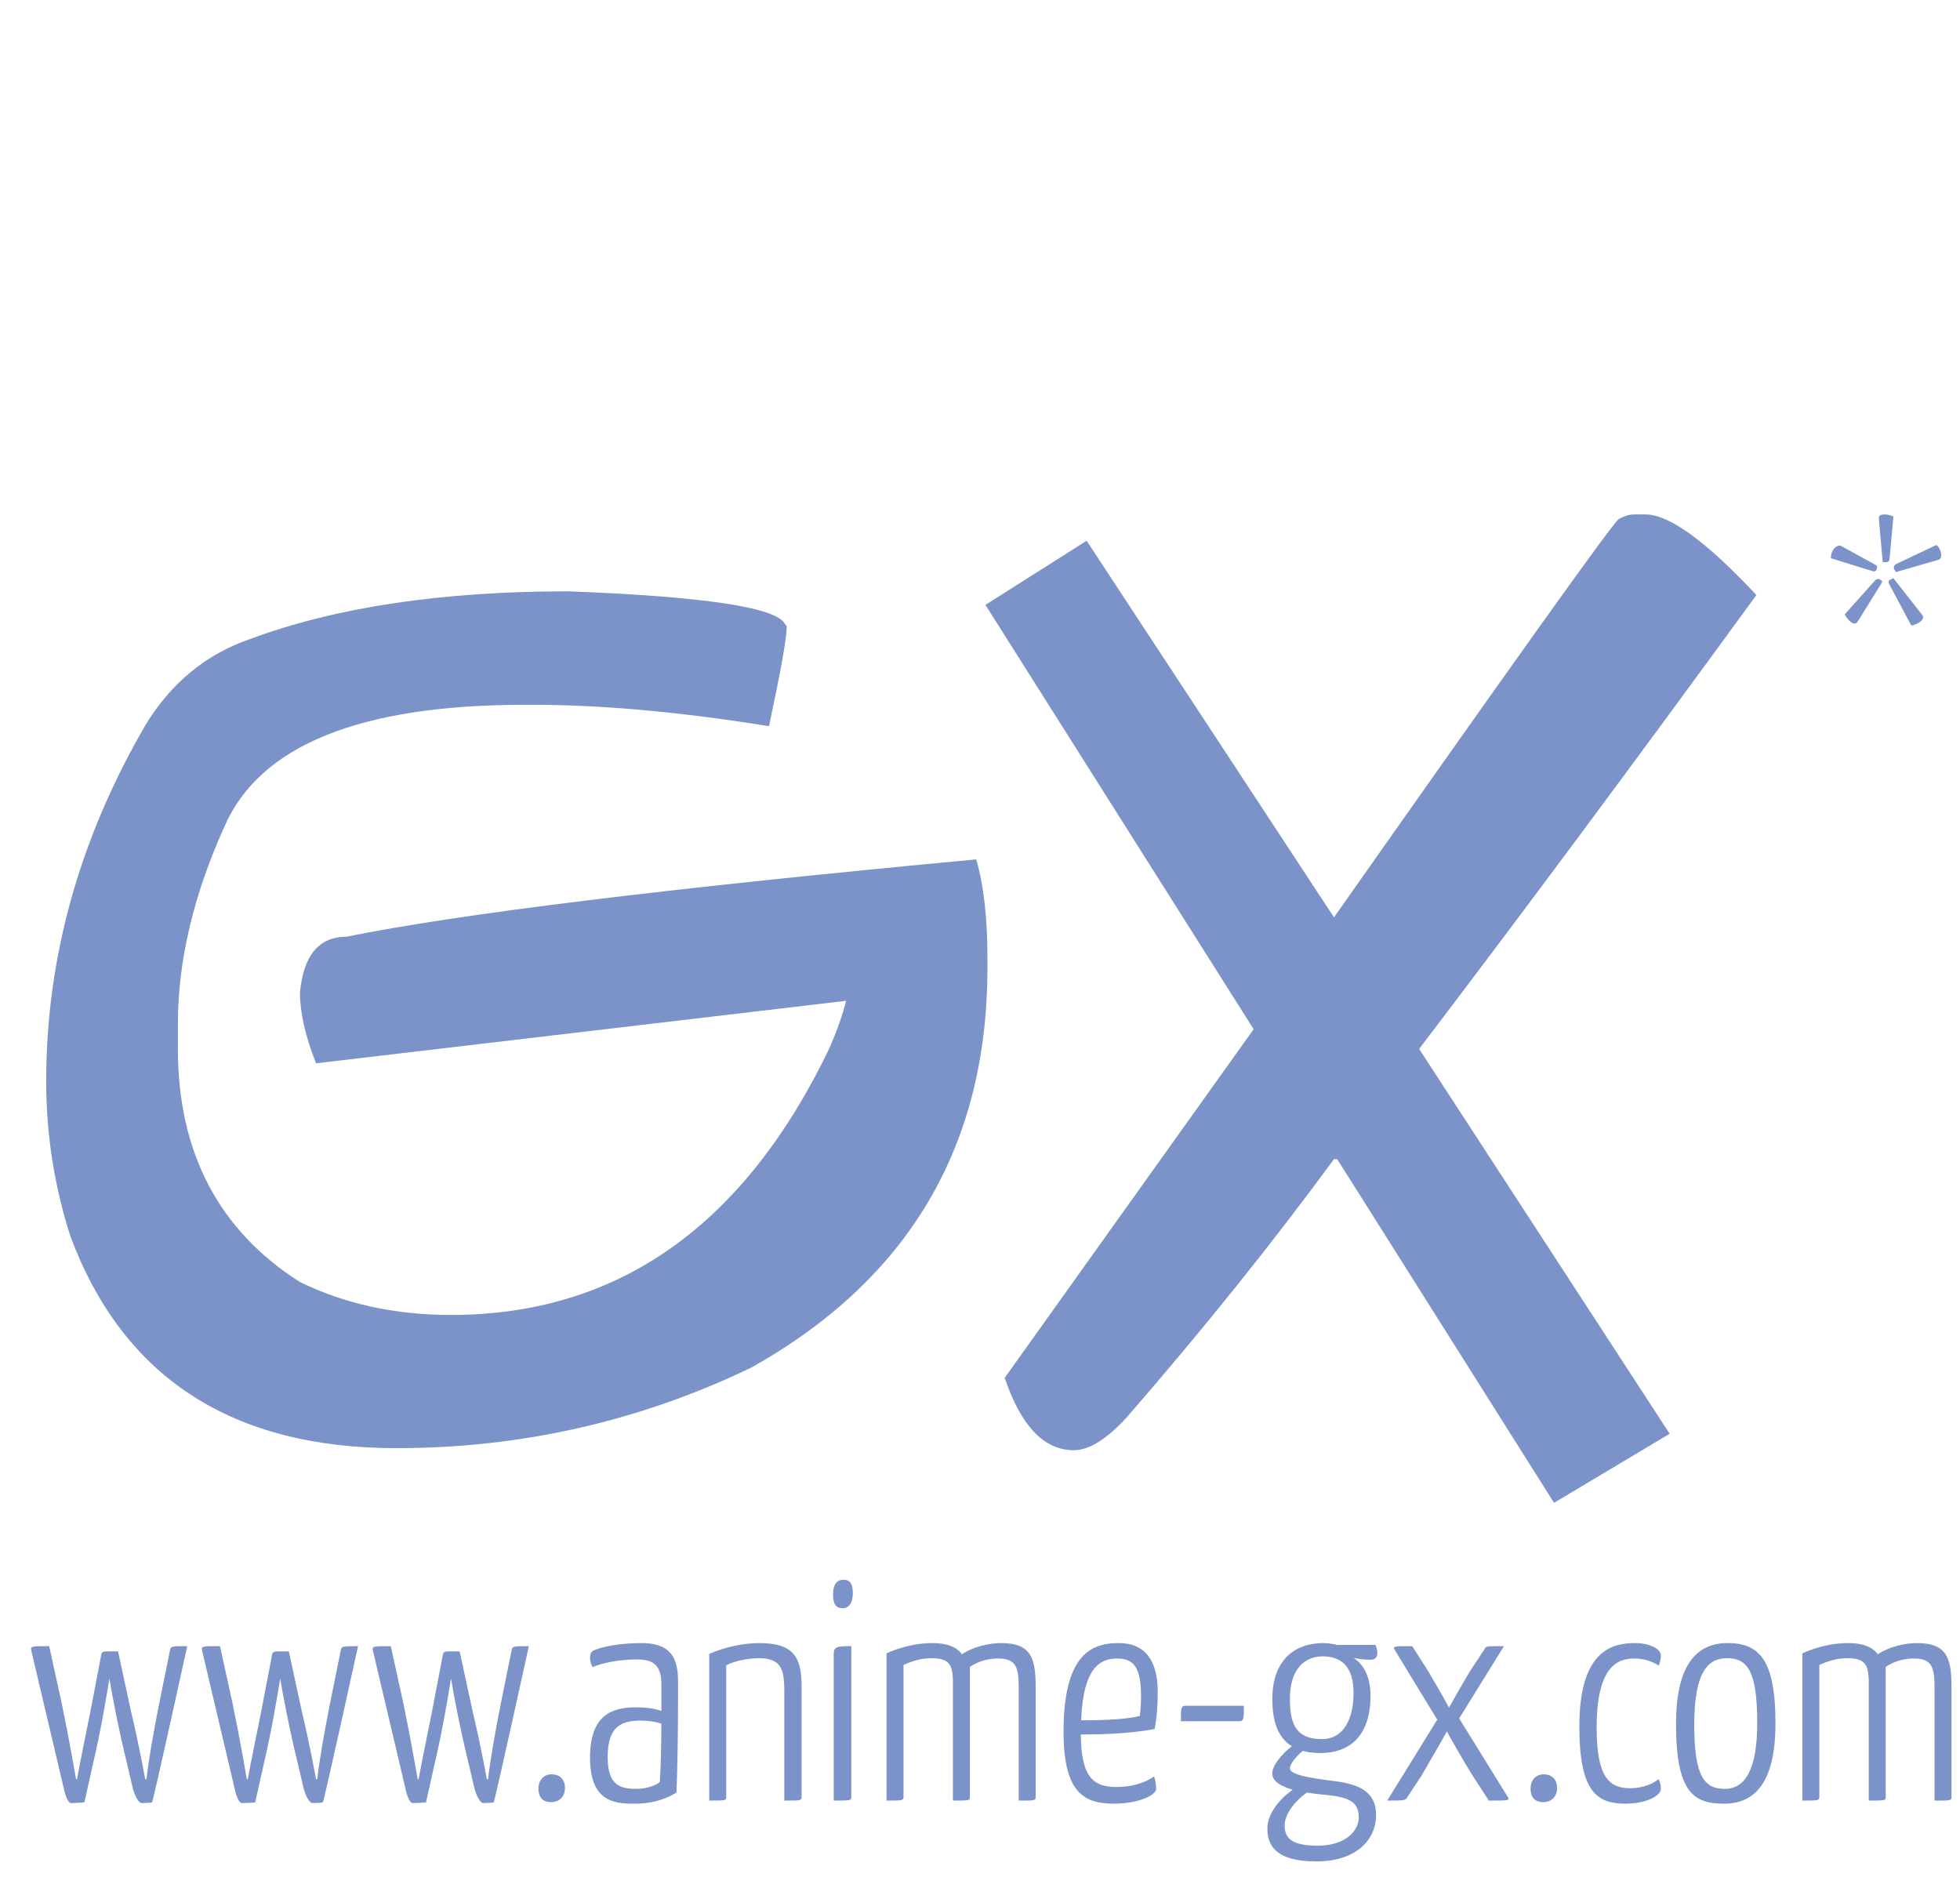<?xml version="1.0" encoding="utf-8"?>
<!-- Generator: Adobe Illustrator 15.0.0, SVG Export Plug-In . SVG Version: 6.00 Build 0)  -->
<!DOCTYPE svg PUBLIC "-//W3C//DTD SVG 1.1//EN" "http://www.w3.org/Graphics/SVG/1.1/DTD/svg11.dtd">
<svg version="1.1" id="Capa_2" xmlns="http://www.w3.org/2000/svg" xmlns:xlink="http://www.w3.org/1999/xlink" x="0px" y="0px"
	 width="241.13px" height="230.946px" viewBox="-39.87 -38.186 241.13 230.946"
	 enable-background="new -39.87 -38.186 241.13 230.946" xml:space="preserve">
<g>
	<path fill="#7B93C9" d="M30.034,34.558c16.83,0.64,25.722,1.99,26.676,4.045l0.199,0.204v0.202c0,1.314-0.726,5.361-2.173,12.138
		c-10.903-1.753-20.585-2.63-29.049-2.63h-0.988c-20.289,0-32.606,4.991-36.954,14.971c-3.82,8.465-5.731,16.556-5.731,24.278v3.036
		c0,12.78,5.007,22.354,15.019,28.728c5.534,2.697,11.726,4.047,18.576,4.047c20.583,0,36.129-10.992,46.636-32.977
		c0.921-2.158,1.582-4.048,1.975-5.666l-65.21,7.687c-1.318-3.337-1.977-6.235-1.977-8.697c0.428-4.586,2.339-6.878,5.73-6.878
		c13.767-2.799,39.587-5.97,77.463-9.51c0.922,3.102,1.384,7.149,1.384,12.139v1.212c0,21.919-9.684,38.306-29.049,49.164
		c-13.734,6.607-28.291,9.912-43.671,9.912c-20.254,0-33.627-8.7-40.114-26.1c-1.976-6.201-2.964-12.542-2.964-19.017
		c0-15.241,4.084-29.874,12.251-43.902c3.163-5.158,7.443-8.666,12.845-10.52C1.414,36.513,14.455,34.558,30.034,34.558z"/>
	<path fill="#7B93C9" d="M161.197,25.099h1.383c2.898,0,7.442,3.304,13.632,9.914c-15.51,21.277-29.344,39.891-41.494,55.838
		l30.823,47.343l-14.224,8.498l-26.679-42.285h-0.394c-7.511,10.251-16.007,20.839-25.492,31.764
		c-2.471,2.697-4.645,4.047-6.521,4.047c-3.658,0-6.489-2.966-8.499-8.902l30.628-42.89L81.363,36.227l12.45-7.891l30.432,46.33
		c22.033-31.325,33.689-47.645,34.975-48.96C159.912,25.302,160.568,25.099,161.197,25.099z"/>
</g>
<g>
	<rect x="-138.87" y="155.39" fill="none" width="443" height="51.034"/>
	<path fill="#7B93C9" d="M-33.82,164.322l1.52,6.915c0.988,4.749,1.786,9.46,1.786,9.46h0.114c0.266-1.52,1.063-5.433,1.634-8.244
		l1.33-6.953c0.038-0.418,0.19-0.532,0.722-0.532h1.368l1.634,7.562c0.95,3.913,1.709,8.168,1.709,8.168h0.152
		c0.19-1.938,0.912-6.079,1.596-9.46l1.292-6.383c0.114-0.532,0.152-0.532,2.128-0.532c0,0-4.217,19.225-4.332,19.225
		c0,0-0.608,0.076-1.292,0.076c-0.304,0-0.836-0.76-1.14-2.09l-0.608-2.621c-1.026-4.142-1.862-8.511-2.204-10.601
		c-0.342,2.09-1.064,6.497-2.052,10.639l-1.026,4.597c0,0-1.102,0.076-1.634,0.076c-0.342,0-0.684-0.76-0.912-1.861
		c-1.14-4.825-3.989-16.907-3.989-16.907C-36.138,164.322-35.986,164.322-33.82,164.322z"/>
	<path fill="#7B93C9" d="M-12.806,164.322l1.52,6.915c0.988,4.749,1.786,9.46,1.786,9.46h0.114c0.266-1.52,1.063-5.433,1.634-8.244
		l1.33-6.953c0.038-0.418,0.19-0.532,0.722-0.532h1.368l1.634,7.562c0.95,3.913,1.709,8.168,1.709,8.168h0.152
		c0.19-1.938,0.912-6.079,1.596-9.46l1.292-6.383c0.114-0.532,0.152-0.532,2.128-0.532c0,0-4.217,19.225-4.332,19.225
		c0,0-0.608,0.076-1.292,0.076c-0.304,0-0.836-0.76-1.14-2.09l-0.608-2.621c-1.026-4.142-1.862-8.511-2.204-10.601
		c-0.342,2.09-1.064,6.497-2.052,10.639l-1.026,4.597c0,0-1.102,0.076-1.634,0.076c-0.342,0-0.684-0.76-0.912-1.861
		c-1.14-4.825-3.989-16.907-3.989-16.907C-15.124,164.322-14.972,164.322-12.806,164.322z"/>
	<path fill="#7B93C9" d="M8.208,164.322l1.52,6.915c0.988,4.749,1.786,9.46,1.786,9.46h0.114c0.266-1.52,1.063-5.433,1.634-8.244
		l1.33-6.953c0.038-0.418,0.19-0.532,0.722-0.532h1.368l1.634,7.562c0.95,3.913,1.709,8.168,1.709,8.168h0.152
		c0.19-1.938,0.912-6.079,1.596-9.46l1.292-6.383c0.114-0.532,0.152-0.532,2.128-0.532c0,0-4.217,19.225-4.332,19.225
		c0,0-0.608,0.076-1.292,0.076c-0.304,0-0.836-0.76-1.14-2.09l-0.608-2.621c-1.026-4.142-1.862-8.511-2.204-10.601
		c-0.342,2.09-1.064,6.497-2.052,10.639l-1.026,4.597c0,0-1.102,0.076-1.634,0.076c-0.342,0-0.684-0.76-0.912-1.861
		c-1.14-4.825-3.989-16.907-3.989-16.907C5.89,164.322,6.042,164.322,8.208,164.322z"/>
	<path fill="#7B93C9" d="M27.967,180.09c1.14,0,1.672,0.722,1.672,1.71c0,0.949-0.646,1.71-1.672,1.71
		c-1.14,0-1.596-0.646-1.596-1.71C26.372,180.888,26.979,180.09,27.967,180.09z"/>
	<path fill="#7B93C9" d="M33.021,164.93c0.76-0.456,3.191-0.987,5.965-0.987c3.04,0,4.56,1.178,4.56,4.597v2.28
		c0,4.331-0.076,8.549-0.19,11.512c-0.874,0.532-2.508,1.368-5.167,1.368c-2.735,0.038-5.471-0.456-5.471-5.661
		c0-5.357,2.812-6.193,5.661-6.193c1.026,0,2.28,0.114,3.116,0.456v-3.344c0-2.469-1.216-3.001-3.001-3.001
		c-2.394,0-4.445,0.494-5.471,0.949c-0.228-0.455-0.304-0.873-0.304-1.215C32.717,165.386,32.832,165.082,33.021,164.93z
		 M39.024,173.479c-2.166,0-4.141,0.456-4.141,4.483c0,3.609,1.671,3.914,3.609,3.914c1.216,0,2.394-0.456,2.812-0.836
		c0.114-1.596,0.19-4.712,0.19-7.182C40.772,173.593,39.747,173.479,39.024,173.479z"/>
	<path fill="#7B93C9" d="M47.385,165.272c1.748-0.761,4.027-1.33,6.155-1.33c4.104,0,5.206,1.634,5.206,5.205v13.678
		c0,0.494-0.038,0.494-2.128,0.494v-13.602c0-2.736-0.532-3.914-3.153-3.914c-1.102,0-2.85,0.267-3.99,0.874v16.147
		c0,0.494-0.038,0.494-2.089,0.494V165.272z"/>
	<path fill="#7B93C9" d="M63.876,156.153c0.874,0,1.178,0.532,1.178,1.71c-0.038,1.14-0.456,1.785-1.292,1.785
		c-0.76,0-1.178-0.493-1.14-1.747C62.623,156.799,63.041,156.153,63.876,156.153z M64.864,182.825c0,0.494-0.038,0.494-2.166,0.494
		v-17.972c0-1.025,0.494-1.025,2.166-1.025V182.825z"/>
	<path fill="#7B93C9" d="M77.365,168.464c-0.076-1.786-0.418-2.66-2.583-2.66c-1.102,0-2.204,0.229-3.496,0.836v16.186
		c0,0.494-0.114,0.494-2.09,0.494v-18.123c1.824-0.798,3.762-1.254,5.624-1.254c1.861,0,3.001,0.494,3.647,1.367
		c1.368-0.873,3.229-1.367,4.825-1.367c3.762,0,4.255,1.938,4.255,5.509v13.374c0,0.494-0.038,0.494-2.089,0.494v-13.982
		c0-2.469-0.381-3.495-2.508-3.495c-1.102,0-2.28,0.229-3.496,1.026v15.957c0,0.229,0,0.342-0.19,0.418h-0.038
		c-0.228,0.076-0.76,0.076-1.862,0.076V168.464z"/>
	<path fill="#7B93C9" d="M102.559,169.945c0,1.634-0.114,3.306-0.38,4.56c-3.191,0.646-7.409,0.684-9.081,0.684
		c0.038,5.547,1.748,6.459,4.445,6.459c1.71,0,3.382-0.456,4.56-1.292c0.189,0.494,0.266,1.064,0.266,1.482
		c0,0.911-2.394,1.861-5.167,1.861c-3.609,0-6.231-1.216-6.231-8.853c0-9.765,3.647-10.904,6.802-10.904
		C101.077,163.942,102.559,166.184,102.559,169.945z M93.136,173.44c1.52,0,5.092,0,7.219-0.531
		c0.114-0.912,0.152-1.748,0.152-2.546c-0.038-3.04-0.646-4.521-2.926-4.521C95.644,165.842,93.401,166.716,93.136,173.44z"/>
	<path fill="#7B93C9" d="M105.41,173.555c0-1.405,0-1.899,0.494-1.899h7.257c0,1.443,0,1.899-0.532,1.899H105.41z"/>
	<path fill="#7B93C9" d="M124.637,164.17h4.711c0.076,0.19,0.229,0.494,0.229,0.988c0,0.569-0.305,0.836-0.874,0.836
		c-0.57,0-1.33-0.076-2.052-0.229c1.292,0.836,2.09,2.394,2.09,4.712c0,3.913-1.748,6.99-6.155,6.99
		c-0.836,0-1.558-0.075-2.166-0.266c-0.798,0.646-1.596,1.596-1.596,2.166c0,0.76,2.394,1.178,5.509,1.558
		c2.813,0.38,5.092,1.178,5.092,4.18c0,2.925-2.317,5.699-7.371,5.699c-5.053,0-6.003-2.052-6.003-4.028
		c0-1.861,1.481-3.647,3.115-4.787c-1.558-0.456-2.545-1.102-2.508-2.014c0-0.987,1.103-2.317,2.395-3.344
		c-1.862-1.14-2.395-3.381-2.395-5.813c0-4.749,2.736-6.877,6.27-6.877C123.307,163.942,124.028,164.019,124.637,164.17z
		 M120.913,182.331c-1.368,0.95-2.735,2.584-2.735,4.027c0,1.444,0.646,2.508,4.065,2.508c3.419,0,5.053-1.823,5.053-3.495
		c0-2.09-1.52-2.508-4.255-2.773C122.281,182.521,121.559,182.445,120.913,182.331z M118.823,170.781
		c0,2.773,0.532,4.978,3.913,4.978c2.698,0,3.914-2.47,3.914-5.699c0-3.116-1.406-4.483-3.8-4.483
		C120.647,165.576,118.823,167.134,118.823,170.781z"/>
	<path fill="#7B93C9" d="M139.646,173.213l5.927,9.574c0.343,0.532,0.267,0.532-2.279,0.532l-1.976-3.039
		c-1.216-1.938-2.622-4.446-3.191-5.472c-0.532,0.988-1.976,3.495-3.153,5.509l-1.71,2.584c-0.19,0.418-0.456,0.418-2.47,0.418
		l6.155-9.954l-5.281-8.663c-0.152-0.342-0.152-0.38,2.203-0.38l1.938,3.039c0.949,1.596,2.165,3.724,2.583,4.521
		c0.418-0.76,1.634-2.888,2.66-4.597l1.709-2.584c0.19-0.38,0.152-0.38,2.394-0.38L139.646,173.213z"/>
	<path fill="#7B93C9" d="M150.021,180.09c1.141,0,1.672,0.722,1.672,1.71c0,0.949-0.646,1.71-1.672,1.71
		c-1.14,0-1.596-0.646-1.596-1.71C148.425,180.888,149.033,180.09,150.021,180.09z"/>
	<path fill="#7B93C9" d="M164.194,166.716c-0.607-0.418-1.672-0.874-2.964-0.874c-2.051,0-4.673,0.874-4.673,8.511
		c0,6.193,1.596,7.447,4.142,7.447c1.558,0,2.85-0.57,3.495-1.14c0.19,0.455,0.266,0.835,0.266,1.216
		c0,0.836-1.785,1.823-4.331,1.823c-3.419,0-5.699-1.292-5.699-9.461c0-9.118,3.762-10.296,6.839-10.296
		c1.748,0,3.191,0.684,3.191,1.52C164.46,165.766,164.385,166.26,164.194,166.716z"/>
	<path fill="#7B93C9" d="M172.669,163.942c3.914,0,5.89,2.09,5.89,9.878c0,6.84-2.242,9.879-6.308,9.879
		c-3.685,0-5.927-1.254-5.927-9.841C166.324,166.83,168.718,163.942,172.669,163.942z M172.327,181.876
		c2.394,0,3.989-2.166,3.989-8.131c0-6.573-1.329-7.941-3.723-7.941c-2.432,0-4.027,1.824-4.027,8.207
		C168.566,180.584,169.934,181.876,172.327,181.876z"/>
	<path fill="#7B93C9" d="M190.034,168.464c-0.075-1.786-0.417-2.66-2.583-2.66c-1.102,0-2.204,0.229-3.495,0.836v16.186
		c0,0.494-0.114,0.494-2.09,0.494v-18.123c1.823-0.798,3.761-1.254,5.623-1.254c1.861,0,3.001,0.494,3.647,1.367
		c1.367-0.873,3.229-1.367,4.825-1.367c3.762,0,4.255,1.938,4.255,5.509v13.374c0,0.494-0.038,0.494-2.089,0.494v-13.982
		c0-2.469-0.381-3.495-2.508-3.495c-1.103,0-2.28,0.229-3.496,1.026v15.957c0,0.229,0,0.342-0.189,0.418h-0.038
		c-0.229,0.076-0.76,0.076-1.862,0.076V168.464z"/>
</g>
<g>
	<path fill="#7B93C9" d="M191.053,31.404c0.031,0.535-0.188,0.818-0.567,0.661l-5.098-1.573c-0.063-1.038,0.787-1.762,1.26-1.51
		L191.053,31.404z M190.833,33.198c0.284-0.282,0.597-0.188,0.881,0.19l-3.052,4.908c-0.442,0.661-1.292-0.284-1.574-0.913
		L190.833,33.198z M192.595,30.555c-0.03,0.346-0.221,0.503-0.85,0.377l-0.473-5.38c-0.063-0.568,1.04-0.568,1.795-0.189
		L192.595,30.555z M192.531,33.639c-0.157-0.315-0.032-0.473,0.536-0.692l3.556,4.531c0.408,0.535-0.566,1.164-1.354,1.29
		L192.531,33.639z M198.354,28.856c0.599,0.44,0.851,1.667,0.251,1.824l-5.222,1.511c-0.379-0.503-0.348-0.787,0.06-1.008
		L198.354,28.856z"/>
</g>
</svg>
